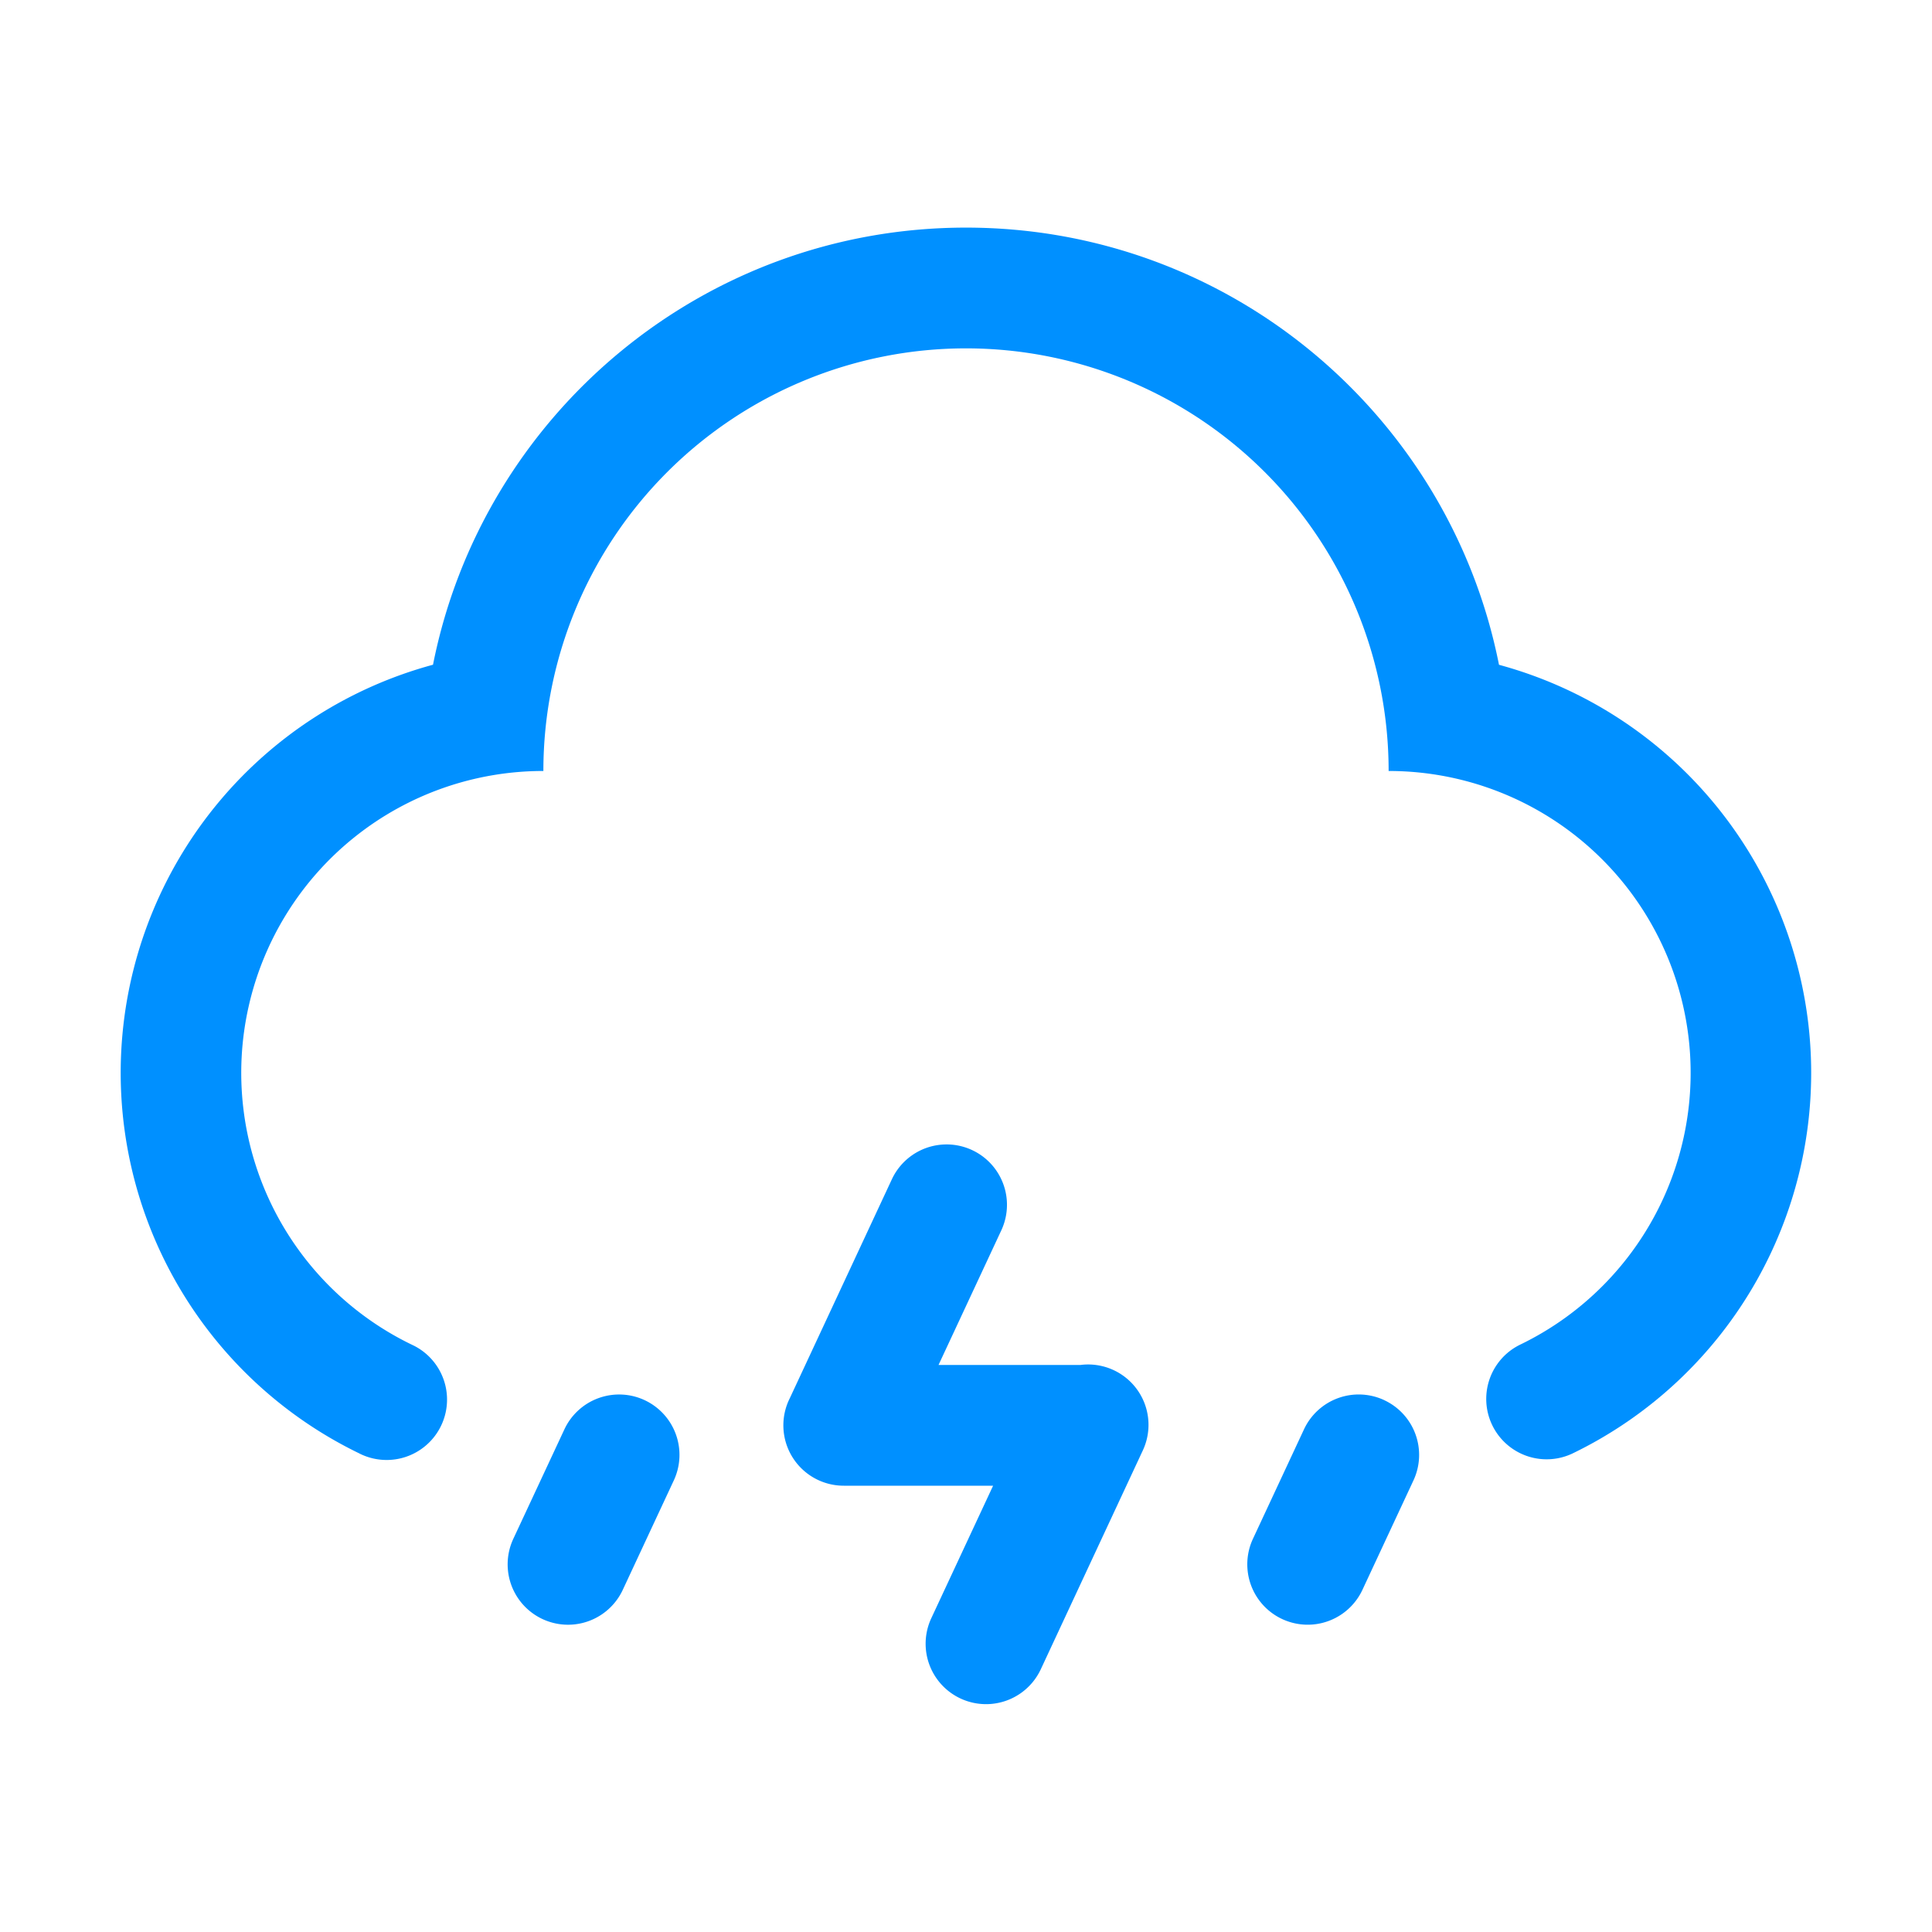 <?xml version="1.0" standalone="no"?><!DOCTYPE svg PUBLIC "-//W3C//DTD SVG 1.1//EN" "http://www.w3.org/Graphics/SVG/1.1/DTD/svg11.dtd"><svg class="icon" width="32px" height="32.00px" viewBox="0 0 1024 1024" version="1.1" xmlns="http://www.w3.org/2000/svg"><path fill="#0090ff" d="M190.56 770.4a224.096 224.096 0 0 1 38.944-418.08C255.68 220.256 372.224 120.64 512 120.64c139.808 0 256.32 99.616 282.496 231.712a224.096 224.096 0 0 1 39.04 417.984l-0.064 0.032a32 32 0 0 1-27.456-57.824A160 160 0 0 0 736 408.64a224 224 0 0 0-448 0 160 160 0 0 0-68.672 304.576 32 32 0 1 1-28.8 57.184z m151.104-28.288a32 32 0 0 1 15.456 42.56l-27.04 57.984a32 32 0 1 1-58.016-27.04l27.072-58.016a32 32 0 0 1 42.528-15.488z m392 0a32 32 0 0 1 15.488 42.56l-27.04 57.984a32 32 0 0 1-58.016-27.072l27.04-57.984a32 32 0 0 1 42.56-15.488zM497.44 723.456h75.264a32 32 0 0 1 33.024 45.28l-54.08 116a32 32 0 1 1-58.048-27.04l32.768-70.24h-79.104a32 32 0 0 1-28.64-46.4l54.08-116a32 32 0 1 1 58.016 27.04l-33.28 71.36z"  /></svg>